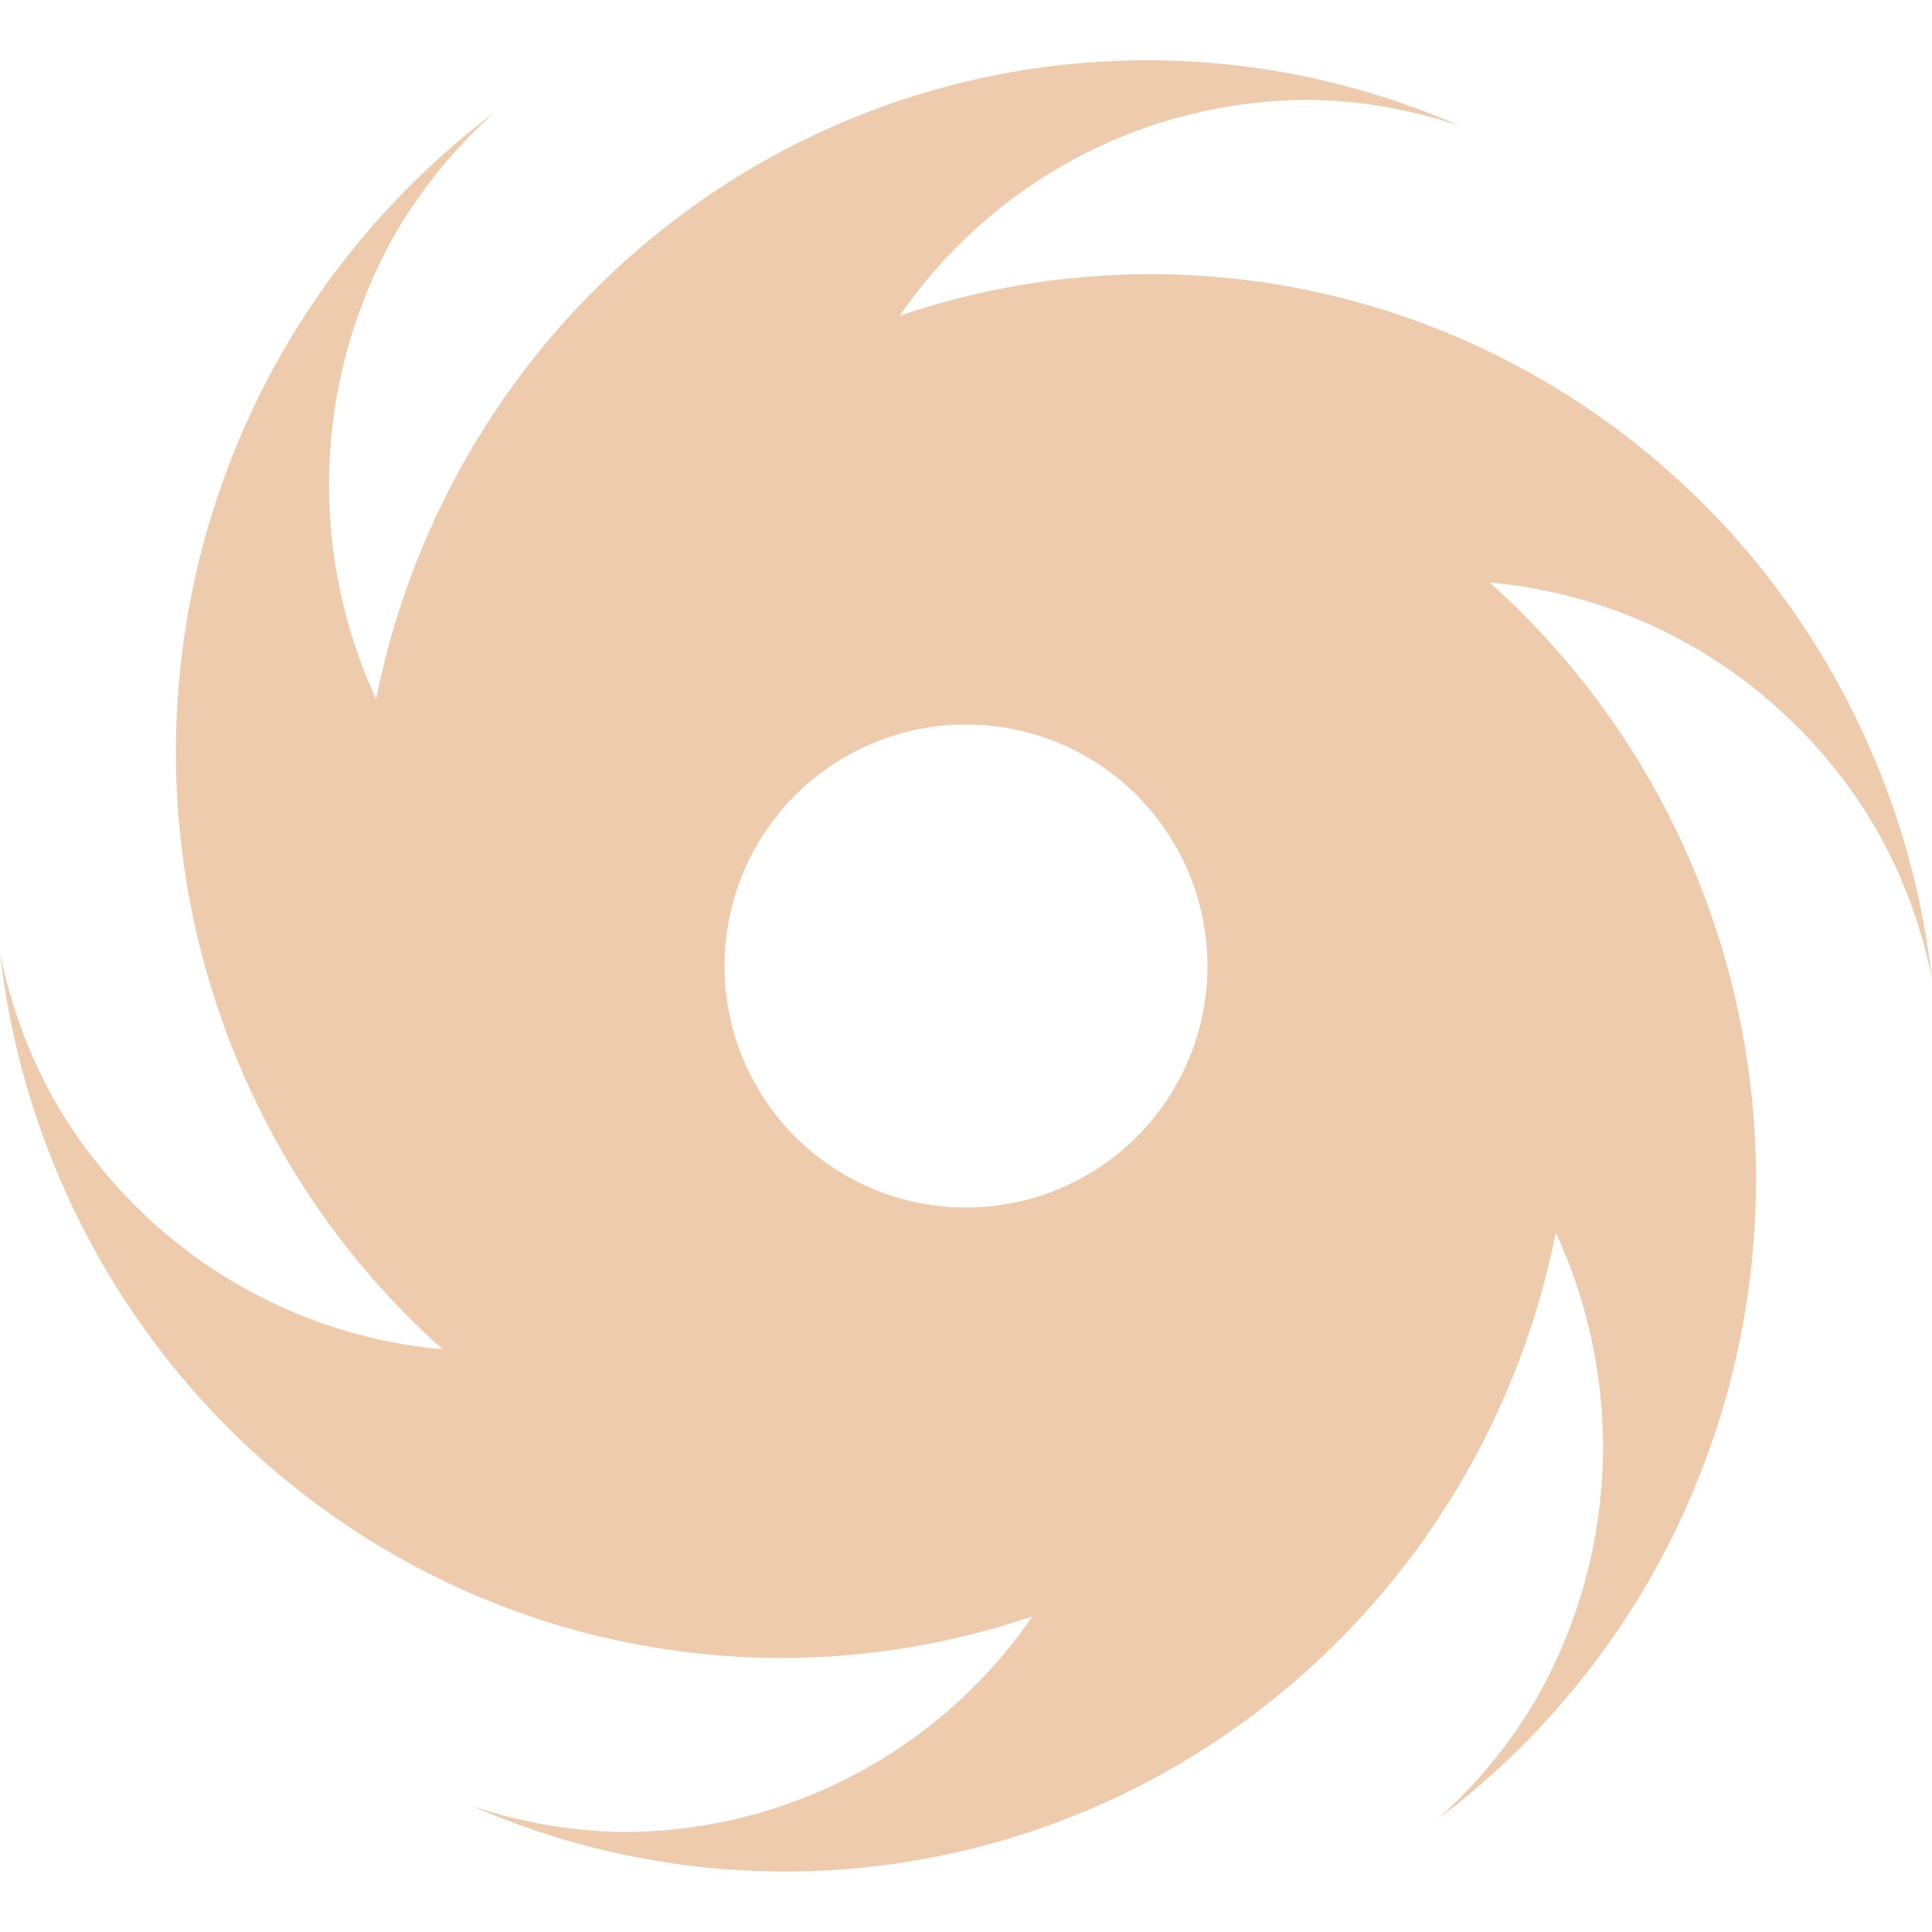 <svg xmlns="http://www.w3.org/2000/svg" width="16" height="16" fill="#EECBAD" class="qi-1604" viewBox="0 0 16 16">
  <path d="M7.916 2.053a4.171 4.171 0 0 0-.465.562 6.445 6.445 0 0 1 5.008.36 6.537 6.537 0 0 1 2.412 2.116A6.64 6.64 0 0 1 16 8.11a4.16 4.16 0 0 0-.442-1.209 4.17 4.17 0 0 0-1.063-1.227 4.115 4.115 0 0 0-2.158-.85c.481.43.899.931 1.238 1.488a6.66 6.66 0 0 1 .352 6.253 6.576 6.576 0 0 1-2.02 2.5c.32-.285.594-.62.813-.99a4.218 4.218 0 0 0 .164-3.867 6.643 6.643 0 0 1-.654 1.832 6.564 6.564 0 0 1-2.159 2.379 6.446 6.446 0 0 1-6.166.535 4.04 4.04 0 0 0 1.256.218 4.11 4.11 0 0 0 3.388-1.786 6.445 6.445 0 0 1-5.008-.36 6.538 6.538 0 0 1-2.412-2.116A6.64 6.64 0 0 1 0 7.89c.084.423.233.83.442 1.207a4.17 4.17 0 0 0 1.063 1.228 4.117 4.117 0 0 0 2.16.849c-.482-.43-.9-.93-1.24-1.488a6.66 6.66 0 0 1-.353-6.253 6.576 6.576 0 0 1 2.022-2.5 4.13 4.13 0 0 0-.814.991A4.218 4.218 0 0 0 2.867 5.1c.063.237.146.468.248.69a6.643 6.643 0 0 1 .655-1.831 6.564 6.564 0 0 1 2.158-2.38 6.446 6.446 0 0 1 6.167-.534 4.042 4.042 0 0 0-1.256-.218 4.11 4.11 0 0 0-2.923 1.226ZM8 10a2 2 0 1 0 0-4 2 2 0 0 0 0 4Z"/>
</svg>